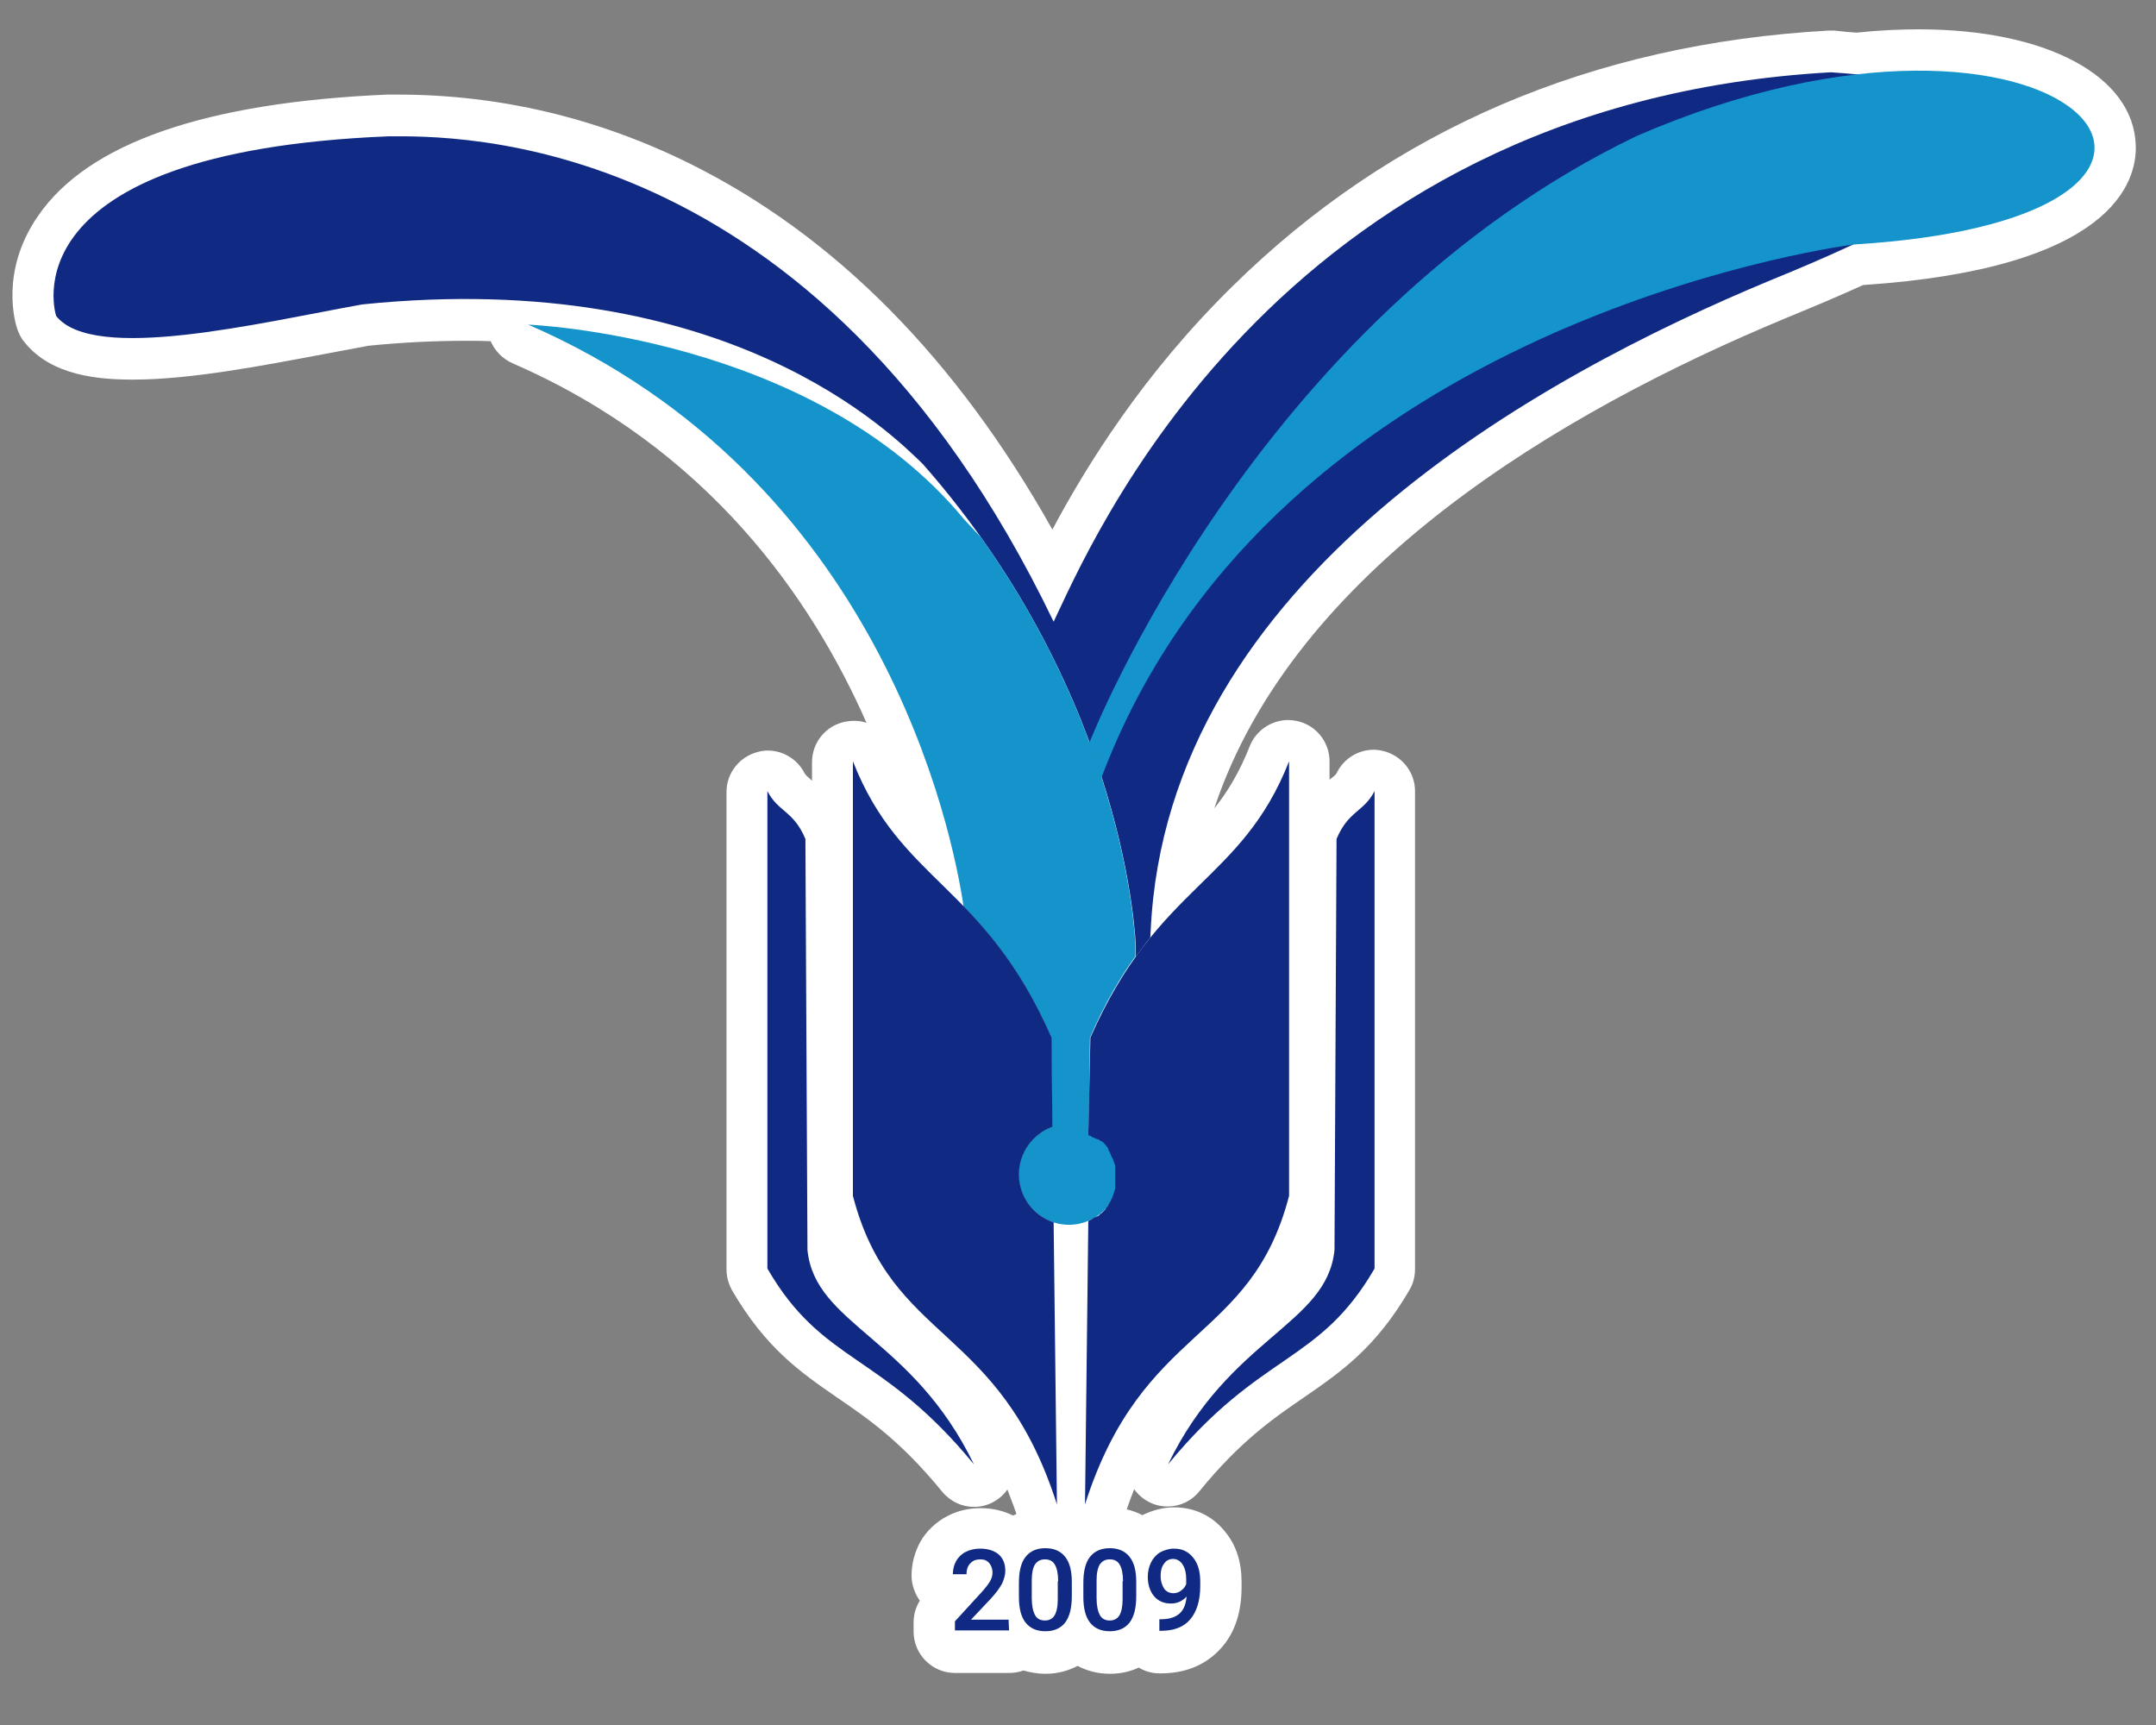<svg width="60" height="48" viewBox="0 0 60 48" fill="none" xmlns="http://www.w3.org/2000/svg">
<rect x="0" y="0" width="60" height="48" fill="#808080" stroke="none"/>
<path d="M59.437 4.046C59.379 2.115 56.954 0.816 53.402 0.816C52.908 0.816 52.322 0.839 51.667 0.908C51.494 0.897 51.333 0.885 51.161 0.862L51.046 0.851C51.011 0.851 50.989 0.851 50.954 0.851C50.931 0.851 50.908 0.851 50.885 0.851C44.299 1.218 38.724 3.609 34.299 7.966C31.816 10.402 30.23 12.966 29.287 14.736C26.609 9.966 23.218 6.54 19.172 4.54C16.609 3.276 13.885 2.632 11.069 2.632H10.816C10.805 2.632 10.782 2.632 10.77 2.632C5.724 2.851 2.448 3.977 1.057 6.012C-0.011 7.552 0.425 9 0.483 9.161C0.529 9.287 0.586 9.414 0.678 9.517C1.425 10.46 2.759 10.563 3.701 10.563C5.31 10.563 7.322 10.172 9.092 9.839C9.506 9.759 9.897 9.69 10.253 9.621C11.172 9.529 12.092 9.483 12.966 9.483C13.195 9.483 13.425 9.483 13.655 9.494C13.77 9.759 13.977 9.977 14.253 10.104C19.713 12.471 22.598 16.667 24.115 20.115C24 20.069 23.874 20.058 23.747 20.058C23.678 20.058 23.609 20.069 23.529 20.081C22.988 20.184 22.598 20.655 22.598 21.207V21.724C22.586 21.713 22.575 21.713 22.575 21.701C22.437 21.586 22.425 21.563 22.391 21.517C22.195 21.127 21.793 20.885 21.368 20.885C21.276 20.885 21.184 20.897 21.104 20.92C20.586 21.046 20.218 21.506 20.218 22.035V35.322C20.218 35.529 20.276 35.724 20.368 35.897C21.31 37.517 22.276 38.184 23.31 38.897C24.184 39.494 25.081 40.115 26.218 41.506C26.448 41.782 26.77 41.931 27.104 41.931C27.322 41.931 27.529 41.874 27.724 41.747C27.851 41.667 27.954 41.563 28.035 41.448C28.115 41.667 28.207 41.885 28.287 42.127C28.253 42.138 28.23 42.161 28.195 42.172C27.919 42.035 27.621 41.966 27.287 41.966C26.965 41.966 26.655 42.035 26.368 42.184C26.058 42.345 25.782 42.598 25.609 42.908C25.46 43.184 25.368 43.506 25.368 43.839C25.368 44.103 25.46 44.345 25.598 44.54C25.483 44.724 25.425 44.931 25.425 45.15V45.402C25.425 46.035 25.942 46.552 26.575 46.552H28.081C28.218 46.552 28.356 46.529 28.483 46.483C28.678 46.54 28.885 46.575 29.092 46.575C29.425 46.575 29.724 46.494 29.988 46.356C30.253 46.494 30.552 46.575 30.885 46.575C31.172 46.575 31.448 46.517 31.69 46.402C31.862 46.506 32.057 46.563 32.264 46.563H32.31C33.207 46.563 33.724 46.161 34.011 45.828C34.379 45.402 34.552 44.839 34.552 44.161V44.023C34.552 43.46 34.402 43 34.103 42.632C33.747 42.184 33.253 41.943 32.667 41.943C32.379 41.943 32.069 42.023 31.793 42.161C31.655 42.092 31.517 42.035 31.356 42C31.425 41.805 31.494 41.609 31.563 41.437C31.644 41.552 31.747 41.655 31.874 41.736C32.069 41.862 32.276 41.92 32.494 41.92C32.828 41.92 33.161 41.77 33.379 41.494C34.517 40.103 35.414 39.483 36.287 38.885C37.322 38.172 38.287 37.506 39.23 35.885C39.333 35.713 39.379 35.506 39.379 35.31V22.012C39.379 21.483 39.011 21.023 38.494 20.897C38.402 20.874 38.31 20.862 38.23 20.862C37.805 20.862 37.402 21.104 37.207 21.494C37.184 21.54 37.172 21.563 37.023 21.678C37.011 21.69 37 21.69 37 21.701V21.184C37 20.632 36.609 20.161 36.069 20.058C36 20.046 35.919 20.035 35.851 20.035C35.391 20.035 34.954 20.322 34.782 20.759C34.494 21.483 34.172 22.023 33.793 22.494C36 15.851 43.402 11.471 49.701 8.851C50.483 8.529 51.195 8.23 51.851 7.931C58.782 7.471 59.471 5.069 59.437 4.046Z" fill="white"/>
<path d="M1.563 8.793C1.563 8.793 0.046 4.23 10.816 3.793C12.529 3.793 22.678 3.494 29.322 17.299C30.23 15.437 35.356 2.885 50.954 2.011C52.299 2.115 61.885 2.667 49.287 7.793C42.839 10.471 32.471 16.115 32.023 25.896L32.011 26.092C31.874 26.253 31.747 26.437 31.609 26.621V26.345C31.609 26.345 31.425 19.437 25.678 12.908C24.862 12.126 20.264 7.425 10.081 8.471C7.207 8.988 2.609 10.103 1.563 8.793Z" fill="#102A83"/>
<path d="M14.701 9.034C14.701 9.034 22.609 9.333 26.828 14.448C27 14.632 27.161 14.805 27.31 14.966C28.793 17.058 29.77 19.115 30.402 20.885C30.379 20.816 30.345 20.747 30.322 20.667V20.655C30.322 20.655 34.908 8.897 45.552 3.782C57.506 -1.391 64.023 6.057 51.563 6.805C49.46 7.103 35.161 9.667 30.655 21.632C31.552 24.414 31.598 26.333 31.598 26.333V26.609C31.161 27.218 30.736 27.942 30.333 28.874L30.299 31.391C30.805 31.609 31.149 32.103 31.149 32.678C31.149 33.448 30.517 34.081 29.747 34.081C28.977 34.081 28.345 33.448 28.345 32.678C28.345 32.46 28.391 32.253 28.483 32.069L28.471 32.081L28.483 32.069C28.644 31.736 28.931 31.483 29.276 31.356L29.253 28.874C28.483 27.115 27.644 26.081 26.816 25.23C26.506 23.104 24.494 13.287 14.701 9.034ZM30.414 20.919C30.437 20.988 30.46 21.058 30.483 21.115C30.46 21.046 30.437 20.988 30.414 20.919Z" fill="#1494CB"/>
<path d="M37.195 23.345C37.529 22.552 37.954 22.598 38.253 22.012V35.299C36.701 37.977 35.092 37.598 32.506 40.747C34.218 37.207 36.931 36.862 37.138 34.782C37.161 30.839 37.172 27.276 37.195 23.345Z" fill="#102A83"/>
<path d="M22.414 23.345C22.081 22.552 21.655 22.598 21.356 22.012V35.299C22.908 37.977 24.517 37.598 27.104 40.747C25.391 37.207 22.678 36.862 22.471 34.782C22.448 30.839 22.437 27.276 22.414 23.345Z" fill="#102A83"/>
<path d="M29.264 28.873C27.391 24.598 25.069 24.575 23.736 21.184V33.276C24.805 37.391 27.805 36.828 29.414 41.862L29.322 34.011C28.759 33.828 28.356 33.299 28.356 32.678C28.356 32.069 28.747 31.552 29.287 31.356L29.264 28.873Z" fill="#102A83"/>
<path d="M30.345 28.873C32.218 24.598 34.54 24.575 35.874 21.184V33.276C34.805 37.391 31.805 36.828 30.195 41.862L30.287 33.977L30.31 33.965L30.322 33.954H30.333L30.345 33.943H30.356L30.368 33.931L30.391 33.919L30.414 33.908L30.425 33.897L30.437 33.885H30.448L30.471 33.873L30.494 33.862H30.506L30.517 33.85H30.529L30.552 33.839L30.575 33.828L30.586 33.816L30.598 33.804L30.609 33.793L30.621 33.782L30.632 33.77L30.655 33.759L30.678 33.736L30.69 33.724L30.701 33.713L30.724 33.69L30.747 33.667L30.759 33.655L30.77 33.644V33.632L30.782 33.609L30.805 33.586L30.816 33.575L30.828 33.563L30.839 33.54L30.851 33.517L30.862 33.494L30.874 33.471C30.885 33.46 30.897 33.437 30.908 33.425V33.414L30.919 33.391L30.931 33.368L30.942 33.345L30.954 33.322L30.965 33.299V33.287L30.977 33.264V33.253L30.988 33.23V33.218C31 33.195 31 33.184 31.012 33.161V33.149V33.138L31.023 33.115C31.035 33.092 31.035 33.069 31.035 33.046V33.034V33.011V33V32.977V32.943V32.919V32.897V32.885V32.873V32.85V32.828V32.816V32.793V32.782V32.747V32.713V32.701V32.678V32.644V32.621V32.598V32.586V32.563V32.54V32.506V32.494V32.471V32.46V32.437L31.023 32.402L31.012 32.368L31 32.345V32.333L30.988 32.31V32.299L30.977 32.276V32.264L30.965 32.241L30.954 32.218L30.942 32.207L30.931 32.184V32.172L30.919 32.149L30.908 32.126V32.115L30.897 32.092L30.885 32.069L30.874 32.046L30.862 32.023L30.851 32L30.839 31.977V31.965L30.828 31.942L30.816 31.919L30.805 31.908L30.793 31.896L30.782 31.885L30.77 31.862L30.747 31.839L30.736 31.828L30.724 31.816L30.701 31.793L30.678 31.77L30.655 31.759L30.632 31.747L30.609 31.736L30.598 31.724L30.575 31.713L30.552 31.701H30.54L30.517 31.69H30.506L30.483 31.678L30.46 31.667L30.437 31.655H30.425L30.402 31.644L30.379 31.632L30.368 31.621L30.356 31.609H30.345L30.322 31.598H30.31L30.287 31.586L30.345 28.873Z" fill="#102A83"/>
<path d="M28.081 45.368H26.575V45.115L27.322 44.299C27.425 44.184 27.506 44.08 27.552 44C27.598 43.919 27.621 43.839 27.621 43.758C27.621 43.655 27.586 43.563 27.529 43.494C27.471 43.425 27.391 43.391 27.287 43.391C27.161 43.391 27.069 43.425 27 43.506C26.931 43.575 26.897 43.678 26.897 43.804H26.517C26.517 43.666 26.552 43.54 26.609 43.437C26.667 43.333 26.759 43.241 26.874 43.184C26.988 43.126 27.126 43.092 27.276 43.092C27.494 43.092 27.667 43.149 27.793 43.253C27.919 43.368 27.977 43.517 27.977 43.712C27.977 43.827 27.942 43.942 27.885 44.069C27.816 44.195 27.713 44.333 27.575 44.483L27.023 45.069H28.069L28.081 45.368Z" fill="#102A83"/>
<path d="M29.828 44.414C29.828 44.736 29.77 44.977 29.644 45.149C29.517 45.31 29.333 45.391 29.092 45.391C28.851 45.391 28.667 45.31 28.54 45.149C28.414 44.988 28.356 44.747 28.356 44.437V44.046C28.356 43.724 28.414 43.483 28.54 43.322C28.667 43.161 28.851 43.08 29.092 43.08C29.333 43.08 29.517 43.161 29.644 43.322C29.77 43.483 29.828 43.712 29.828 44.023V44.414ZM29.448 44C29.448 43.793 29.414 43.632 29.356 43.54C29.299 43.437 29.207 43.391 29.081 43.391C28.954 43.391 28.874 43.437 28.805 43.529C28.747 43.621 28.713 43.77 28.713 43.965V44.471C28.713 44.678 28.747 44.839 28.805 44.942C28.862 45.046 28.954 45.092 29.081 45.092C29.195 45.092 29.287 45.046 29.345 44.954C29.402 44.862 29.437 44.712 29.437 44.506V44H29.448Z" fill="#102A83"/>
<path d="M31.621 44.414C31.621 44.736 31.563 44.977 31.437 45.149C31.31 45.31 31.126 45.391 30.885 45.391C30.644 45.391 30.46 45.31 30.333 45.149C30.207 44.988 30.149 44.747 30.149 44.437V44.046C30.149 43.724 30.207 43.483 30.333 43.322C30.46 43.161 30.644 43.08 30.885 43.08C31.126 43.08 31.31 43.161 31.437 43.322C31.563 43.483 31.621 43.712 31.621 44.023V44.414ZM31.253 44C31.253 43.793 31.218 43.632 31.161 43.54C31.104 43.437 31.012 43.391 30.885 43.391C30.759 43.391 30.678 43.437 30.609 43.529C30.552 43.621 30.517 43.77 30.517 43.965V44.471C30.517 44.678 30.552 44.839 30.609 44.942C30.667 45.046 30.759 45.092 30.885 45.092C31 45.092 31.092 45.046 31.149 44.954C31.207 44.862 31.241 44.712 31.241 44.506V44H31.253Z" fill="#102A83"/>
<path d="M33.023 44.425C32.897 44.563 32.747 44.62 32.586 44.62C32.391 44.62 32.23 44.552 32.115 44.414C32 44.276 31.942 44.092 31.942 43.873C31.942 43.724 31.977 43.586 32.035 43.471C32.092 43.356 32.184 43.253 32.287 43.195C32.391 43.138 32.529 43.092 32.667 43.092C32.897 43.092 33.069 43.172 33.207 43.345C33.345 43.517 33.402 43.736 33.402 44.023V44.126C33.402 44.529 33.31 44.839 33.126 45.057C32.943 45.276 32.667 45.379 32.31 45.379H32.264V45.057H32.322C32.54 45.057 32.713 45 32.828 44.896C32.943 44.793 33 44.644 33.023 44.425ZM32.655 44.333C32.736 44.333 32.805 44.31 32.862 44.264C32.931 44.218 32.977 44.161 33.011 44.08V43.931C33.011 43.77 32.977 43.632 32.908 43.529C32.839 43.425 32.747 43.379 32.644 43.379C32.54 43.379 32.448 43.425 32.391 43.517C32.322 43.609 32.299 43.724 32.299 43.85C32.299 43.988 32.333 44.103 32.391 44.195C32.448 44.287 32.552 44.333 32.655 44.333Z" fill="#102A83"/>
</svg>
